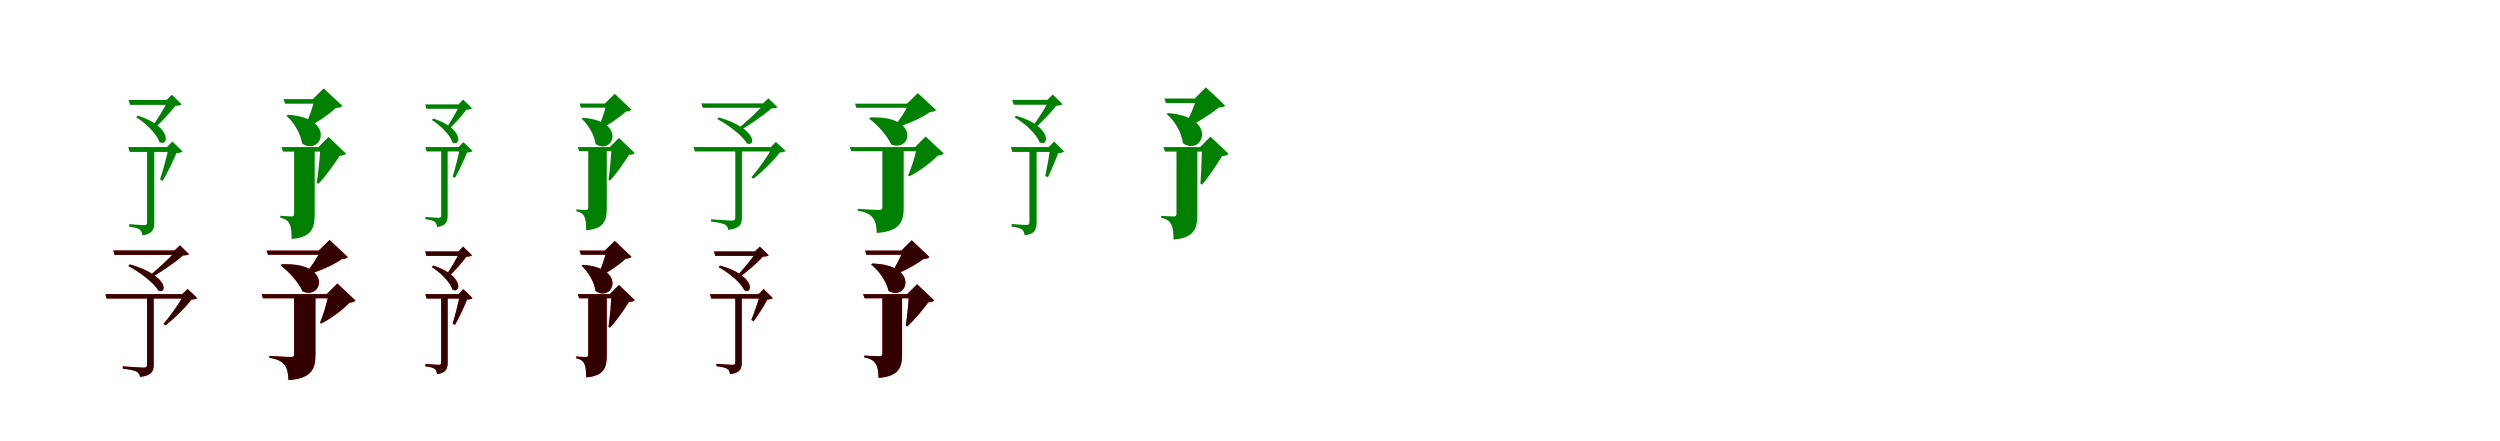 <?xml version="1.0" encoding="UTF-8"?>
<svg width="1700" height="300" xmlns="http://www.w3.org/2000/svg">
<rect width="100%" height="100%" fill="white"/>
<g fill="green" transform="translate(100 100) scale(0.1 -0.1)"><path d="M-0.0 -0.0V-511.0C0.0 -526.0 -4.0 -531.0 -21.0 -531.0C-39.0 -531.0 -121.0 -524.0 -121.0 -524.0V-542.0C-83.0 -546.0 -62.0 -552.0 -49.0 -562.0C-39.0 -571.0 -33.0 -586.0 -32.0 -600.0C39.0 -592.0 49.0 -556.0 49.0 -512.0V0.0ZM-63.0 214.0 -74.0 203.0C-13.0 165.0 65.0 93.0 84.0 34.0C148.0 -2.0 172.0 139.0 -63.0 214.0ZM144.0 320.0C121.0 271.0 66.0 181.0 31.0 133.0L47.0 124.0C92.0 165.0 159.0 235.0 192.0 280.0C214.0 281.0 226.0 284.0 235.0 291.0L168.0 356.0L132.0 320.0ZM148.0 0.0C136.0 -54.0 108.0 -163.0 88.0 -221.0L106.0 -230.0C137.0 -179.0 178.0 -93.0 200.0 -41.0C221.0 -40.0 233.0 -37.0 241.0 -30.0L172.0 38.0L136.0 0.0ZM-126.0 320.0 -116.0 287.0H161.0V320.0ZM-128.0 0.0 -118.0 -33.0H165.0V0.0Z"/></g>
<g fill="green" transform="translate(200 100) scale(0.1 -0.1)"><path d="M0.0 0.0V-453.0C0.0 -464.0 -3.0 -472.0 -18.0 -472.0C-34.0 -472.0 -94.0 -467.0 -94.0 -467.0V-481.0C-54.0 -489.0 -39.0 -505.0 -30.0 -526.0C-19.0 -546.0 -18.0 -580.0 -17.0 -625.0C121.0 -614.0 140.0 -549.0 140.0 -456.0V0.0ZM-44.0 220.0 -52.0 213.0C-2.0 168.0 44.0 93.0 55.0 23.0C187.0 -64.0 293.0 198.0 -44.0 220.0ZM140.0 326.0C128.0 275.0 98.0 190.0 71.0 136.0L80.0 130.0C149.0 162.0 234.0 219.0 284.0 266.0C308.0 268.0 319.0 270.0 328.0 280.0L201.0 399.0L127.0 326.0ZM179.0 0.0C175.0 -63.0 165.0 -176.0 154.0 -243.0L165.0 -250.0C214.0 -200.0 274.0 -115.0 310.0 -59.0C333.0 -58.0 344.0 -54.0 353.0 -45.0L234.0 69.0L166.0 0.0ZM-72.0 326.0 -62.0 295.0H195.0V326.0ZM-86.0 0.0 -76.0 -31.0H237.0V0.0Z"/></g>
<g fill="green" transform="translate(300 100) scale(0.1 -0.1)"><path d="M0.0 0.0V-463.0C0.0 -477.0 -4.0 -481.0 -19.0 -481.0C-35.0 -481.0 -107.0 -475.0 -107.0 -475.0V-491.0C-73.0 -495.0 -55.0 -500.0 -43.0 -509.0C-34.0 -517.0 -29.0 -531.0 -28.0 -544.0C35.0 -536.0 44.0 -504.0 44.0 -464.0V0.0ZM-54.0 194.0 -64.0 184.0C-9.0 150.0 60.0 85.0 77.0 31.0C134.0 -2.0 157.0 126.0 -54.0 194.0ZM128.0 290.0C108.0 246.0 60.0 164.0 29.0 121.0L44.0 113.0C84.0 150.0 142.0 213.0 171.0 254.0C191.0 255.0 202.0 257.0 210.0 264.0L149.0 323.0L117.0 290.0ZM129.0 0.0C119.0 -49.0 95.0 -148.0 78.0 -201.0L94.0 -209.0C121.0 -163.0 157.0 -84.0 176.0 -37.0C195.0 -36.0 206.0 -34.0 213.0 -27.0L151.0 34.0L118.0 0.0ZM-109.0 290.0 -100.0 260.0H143.0V290.0ZM-108.0 0.0 -99.0 -30.0H144.0V0.0Z"/></g>
<g fill="green" transform="translate(400 100) scale(0.1 -0.1)"><path d="M0.0 0.0V-411.0C0.0 -421.0 -3.0 -428.0 -16.0 -428.0C-30.0 -428.0 -81.0 -424.0 -81.0 -424.0V-437.0C-46.0 -444.0 -33.0 -458.0 -25.0 -477.0C-16.0 -495.0 -15.0 -526.0 -14.0 -566.0C109.0 -556.0 126.0 -498.0 126.0 -414.0V0.0ZM-37.0 199.0 -45.0 193.0C0.0 152.0 41.0 84.0 50.0 21.0C169.0 -59.0 266.0 178.0 -37.0 199.0ZM125.0 296.0C114.0 249.0 88.0 172.0 65.0 123.0L73.0 117.0C134.0 147.0 210.0 199.0 255.0 241.0C276.0 243.0 286.0 245.0 294.0 254.0L180.0 362.0L113.0 296.0ZM159.0 0.0C156.0 -57.0 147.0 -161.0 138.0 -222.0L148.0 -228.0C191.0 -182.0 245.0 -104.0 277.0 -53.0C298.0 -52.0 308.0 -49.0 316.0 -41.0L209.0 62.0L147.0 0.0ZM-59.0 296.0 -50.0 268.0H173.0V296.0ZM-71.0 0.0 -62.0 -28.0H213.0V0.0Z"/></g>
<g fill="green" transform="translate(500 100) scale(0.1 -0.1)"><path d="M0.0 0.0V-479.0C0.0 -495.0 -5.0 -500.0 -26.0 -500.0C-49.0 -500.0 -165.0 -491.0 -165.0 -491.0V-507.0C-116.0 -512.0 -86.0 -519.0 -69.0 -528.0C-58.0 -535.0 -49.0 -549.0 -48.0 -563.0C34.0 -554.0 45.0 -522.0 45.0 -481.0V0.0ZM-113.0 202.0 -123.0 191.0C-52.0 153.0 47.0 80.0 79.0 25.0C141.0 -2.0 149.0 126.0 -113.0 202.0ZM199.0 297.0C162.0 250.0 68.0 164.0 13.0 120.0L27.0 110.0C91.0 147.0 196.0 217.0 245.0 263.0C265.0 263.0 278.0 265.0 287.0 271.0L225.0 331.0L188.0 297.0ZM253.0 0.0C225.0 -57.0 155.0 -153.0 109.0 -206.0L123.0 -215.0C183.0 -169.0 262.0 -92.0 302.0 -37.0C323.0 -36.0 333.0 -33.0 342.0 -27.0L276.0 35.0L241.0 0.0ZM-231.0 297.0 -221.0 267.0H222.0V297.0ZM-284.0 0.0 -275.0 -30.0H264.0V0.0Z"/></g>
<g fill="green" transform="translate(600 100) scale(0.1 -0.1)"><path d="M0.0 0.0V-410.0C0.0 -421.0 -5.0 -428.0 -21.0 -428.0C-46.0 -428.0 -167.0 -420.0 -167.0 -420.0V-433.0C-106.0 -443.0 -83.0 -459.0 -66.0 -480.0C-46.0 -502.0 -41.0 -535.0 -38.0 -584.0C120.0 -573.0 145.0 -506.0 145.0 -414.0V0.0ZM-83.0 201.0 -90.0 193.0C-35.0 153.0 29.0 83.0 60.0 18.0C198.0 -40.0 259.0 217.0 -83.0 201.0ZM179.0 295.0C161.0 249.0 116.0 181.0 75.0 135.0L81.0 129.0C163.0 152.0 265.0 195.0 323.0 238.0C346.0 240.0 357.0 243.0 365.0 252.0L241.0 367.0L167.0 295.0ZM235.0 0.0C225.0 -53.0 201.0 -136.0 175.0 -193.0L183.0 -199.0C251.0 -166.0 330.0 -106.0 377.0 -58.0C398.0 -56.0 408.0 -53.0 417.0 -43.0L294.0 72.0L223.0 0.0ZM-186.0 295.0 -177.0 267.0H262.0V295.0ZM-221.0 0.0 -212.0 -28.0H270.0V0.0Z"/></g>
<g fill="green" transform="translate(700 100) scale(0.1 -0.1)"><path d="M-0.0 -0.0V-510.0C0.0 -524.0 -4.0 -530.0 -22.0 -530.0C-39.0 -530.0 -121.0 -523.0 -121.0 -523.0V-541.0C-85.0 -546.0 -62.0 -551.0 -50.0 -561.0C-38.0 -571.0 -34.0 -586.0 -33.0 -600.0C40.0 -592.0 49.0 -556.0 49.0 -511.0V0.0ZM-91.0 213.0 -101.0 202.0C-36.0 165.0 47.0 92.0 69.0 32.0C136.0 -4.0 155.0 143.0 -91.0 213.0ZM135.0 321.0C112.0 272.0 54.0 182.0 17.0 135.0L34.0 125.0C80.0 167.0 149.0 235.0 182.0 281.0C205.0 282.0 218.0 284.0 225.0 292.0L159.0 357.0L122.0 321.0ZM143.0 0.0C136.0 -47.0 119.0 -145.0 108.0 -197.0L126.0 -205.0C149.0 -160.0 179.0 -85.0 196.0 -42.0C215.0 -40.0 229.0 -37.0 236.0 -30.0L168.0 38.0L131.0 0.0ZM-117.0 321.0 -107.0 288.0H148.0V321.0ZM-126.0 0.0 -116.0 -33.0H165.0V0.0Z"/></g>
<g fill="green" transform="translate(800 100) scale(0.1 -0.1)"><path d="M0.0 0.0V-454.0C0.0 -464.0 -3.0 -472.0 -18.0 -472.0C-36.0 -472.0 -104.0 -468.0 -104.0 -468.0V-481.0C-62.0 -490.0 -44.0 -507.0 -35.0 -528.0C-23.0 -549.0 -20.0 -583.0 -20.0 -629.0C123.0 -618.0 142.0 -551.0 142.0 -456.0V0.0ZM-59.0 231.0 -66.0 224.0C-12.0 178.0 35.0 99.0 44.0 26.0C179.0 -67.0 290.0 206.0 -59.0 231.0ZM137.0 330.0C121.0 278.0 84.0 192.0 54.0 137.0L63.0 131.0C137.0 163.0 230.0 221.0 286.0 268.0C310.0 270.0 322.0 272.0 331.0 282.0L200.0 406.0L124.0 330.0ZM174.0 0.0C172.0 -63.0 168.0 -181.0 163.0 -249.0L174.0 -256.0C219.0 -204.0 276.0 -117.0 310.0 -61.0C334.0 -60.0 345.0 -56.0 354.0 -46.0L231.0 71.0L161.0 0.0ZM-82.0 330.0 -72.0 299.0H186.0V330.0ZM-89.0 0.0 -78.0 -31.0H231.0V0.0Z"/></g>
<g fill="red" transform="translate(100 200) scale(0.1 -0.1)"><path d="M0.0 0.0V-479.0C0.0 -495.0 -5.0 -500.0 -26.0 -500.0C-49.0 -500.0 -165.0 -491.0 -165.0 -491.0V-507.0C-116.0 -512.0 -86.0 -519.0 -69.0 -528.0C-57.0 -535.0 -49.0 -549.0 -48.0 -563.0C34.0 -554.0 45.0 -522.0 45.0 -481.0V0.0ZM-117.0 202.0 -127.0 191.0C-55.0 153.0 44.0 80.0 77.0 24.0C139.0 -3.0 147.0 127.0 -117.0 202.0ZM198.0 297.0C161.0 250.0 66.0 164.0 11.0 121.0L25.0 111.0C90.0 148.0 194.0 217.0 243.0 263.0C264.0 264.0 277.0 265.0 285.0 271.0L223.0 332.0L187.0 297.0ZM252.0 0.0C225.0 -56.0 157.0 -150.0 112.0 -202.0L126.0 -211.0C184.0 -167.0 262.0 -91.0 301.0 -37.0C322.0 -36.0 333.0 -34.0 341.0 -27.0L276.0 35.0L240.0 0.0ZM-229.0 297.0 -220.0 267.0H220.0V297.0ZM-283.0 0.0 -274.0 -30.0H264.0V0.0Z"/></g>
<g fill="black" opacity=".8" transform="translate(100 200) scale(0.1 -0.1)"><path d="M0.0 0.0V-479.0C0.0 -495.0 -5.0 -500.0 -26.0 -500.0C-49.0 -500.0 -165.0 -491.0 -165.0 -491.0V-507.0C-116.0 -512.0 -86.0 -519.0 -69.0 -528.0C-58.0 -535.0 -49.0 -549.0 -48.0 -563.0C34.0 -554.0 45.0 -522.0 45.0 -481.0V0.0ZM-117.0 202.0 -127.0 191.0C-55.0 153.0 45.0 80.0 77.0 25.0C139.0 -2.0 147.0 127.0 -117.0 202.0ZM198.0 297.0C161.0 250.0 66.0 164.0 11.0 120.0L25.0 110.0C89.0 147.0 195.0 217.0 244.0 263.0C264.0 263.0 277.0 265.0 286.0 271.0L224.0 331.0L187.0 297.0ZM252.0 0.0C225.0 -56.0 157.0 -151.0 112.0 -203.0L126.0 -212.0C185.0 -166.0 262.0 -91.0 301.0 -37.0C322.0 -36.0 332.0 -33.0 341.0 -27.0L275.0 35.0L240.0 0.0ZM-230.0 297.0 -220.0 267.0H220.0V297.0ZM-284.0 0.0 -275.0 -30.0H264.0V0.0Z"/></g>
<g fill="red" transform="translate(200 200) scale(0.1 -0.1)"><path d="M0.0 0.0V-410.0C0.0 -421.0 -5.0 -428.0 -21.0 -428.0C-46.0 -428.0 -168.0 -420.0 -168.0 -420.0V-433.0C-107.0 -443.0 -84.0 -459.0 -66.0 -480.0C-47.0 -502.0 -41.0 -536.0 -38.0 -584.0C120.0 -573.0 145.0 -507.0 145.0 -414.0V0.0ZM-85.0 202.0 -92.0 195.0C-37.0 154.0 28.0 83.0 59.0 18.0C197.0 -41.0 258.0 219.0 -85.0 202.0ZM179.0 296.0C160.0 249.0 114.0 181.0 73.0 135.0L79.0 129.0C161.0 152.0 265.0 195.0 324.0 238.0C346.0 240.0 357.0 243.0 365.0 252.0L241.0 368.0L167.0 296.0ZM234.0 0.0C225.0 -53.0 201.0 -137.0 177.0 -194.0L184.0 -200.0C251.0 -166.0 331.0 -106.0 377.0 -58.0C399.0 -56.0 409.0 -54.0 417.0 -44.0L294.0 72.0L222.0 0.0ZM-187.0 296.0 -178.0 268.0H260.0V296.0ZM-221.0 0.0 -212.0 -28.0H269.0V0.0Z"/></g>
<g fill="black" opacity=".8" transform="translate(200 200) scale(0.1 -0.1)"><path d="M0.0 0.0V-410.0C0.0 -421.0 -5.0 -428.0 -21.0 -428.0C-46.0 -428.0 -168.0 -420.0 -168.0 -420.0V-433.0C-107.0 -443.0 -84.0 -459.0 -67.0 -480.0C-47.0 -502.0 -41.0 -535.0 -38.0 -585.0C120.0 -574.0 145.0 -506.0 145.0 -414.0V0.0ZM-85.0 203.0 -92.0 195.0C-36.0 154.0 28.0 84.0 58.0 18.0C197.0 -40.0 259.0 218.0 -85.0 203.0ZM179.0 296.0C160.0 249.0 114.0 181.0 73.0 135.0L79.0 129.0C161.0 152.0 264.0 195.0 323.0 238.0C346.0 240.0 357.0 243.0 365.0 252.0L241.0 368.0L167.0 296.0ZM234.0 0.0C225.0 -53.0 201.0 -137.0 176.0 -194.0L184.0 -200.0C252.0 -167.0 330.0 -106.0 377.0 -58.0C398.0 -56.0 408.0 -53.0 417.0 -43.0L294.0 72.0L222.0 0.0ZM-187.0 296.0 -178.0 268.0H261.0V296.0ZM-221.0 0.0 -212.0 -28.0H269.0V0.0Z"/></g>
<g fill="red" transform="translate(300 200) scale(0.1 -0.1)"><path d="M0.0 0.0V-463.0C0.0 -477.0 -4.0 -481.0 -19.0 -481.0C-35.0 -481.0 -107.0 -475.0 -107.0 -475.0V-491.0C-73.0 -495.0 -55.0 -500.0 -43.0 -509.0C-34.0 -517.0 -29.0 -531.0 -28.0 -544.0C35.0 -536.0 44.0 -504.0 44.0 -464.0V0.0ZM-54.0 194.0 -64.0 184.0C-9.0 150.0 60.0 85.0 77.0 31.0C134.0 -2.0 157.0 126.0 -54.0 194.0ZM128.0 290.0C108.0 246.0 60.0 164.0 29.0 121.0L44.0 113.0C84.0 150.0 142.0 213.0 171.0 254.0C191.0 255.0 202.0 257.0 210.0 264.0L149.0 323.0L117.0 290.0ZM129.0 0.0C119.0 -49.0 95.0 -148.0 78.0 -201.0L94.0 -209.0C121.0 -163.0 157.0 -84.0 176.0 -37.0C195.0 -36.0 206.0 -34.0 213.0 -27.0L151.0 34.0L118.0 0.0ZM-109.0 290.0 -100.0 260.0H143.0V290.0ZM-108.0 0.0 -99.0 -30.0H144.0V0.0Z"/></g>
<g fill="black" opacity=".8" transform="translate(300 200) scale(0.1 -0.1)"><path d="M0.0 0.0V-463.0C0.0 -477.0 -4.0 -481.0 -19.0 -481.0C-35.0 -481.0 -107.0 -475.0 -107.0 -475.0V-491.0C-73.0 -495.0 -55.0 -500.0 -43.0 -509.0C-34.0 -517.0 -29.0 -531.0 -28.0 -544.0C35.0 -536.0 44.0 -504.0 44.0 -464.0V0.0ZM-54.0 194.0 -64.0 184.0C-9.0 150.0 60.0 85.0 77.0 31.0C134.0 -2.0 157.0 126.0 -54.0 194.0ZM128.0 290.0C108.0 246.0 60.0 164.0 29.0 121.0L44.0 113.0C84.0 150.0 142.0 213.0 171.0 254.0C191.0 255.0 202.0 257.0 210.0 264.0L149.0 323.0L117.0 290.0ZM129.0 0.0C119.0 -49.0 95.0 -148.0 78.0 -201.0L94.0 -209.0C121.0 -163.0 157.0 -84.0 176.0 -37.0C195.0 -36.0 206.0 -34.0 213.0 -27.0L151.0 34.0L118.0 0.0ZM-109.0 290.0 -100.0 260.0H143.0V290.0ZM-108.0 0.0 -99.0 -30.0H144.0V0.0Z"/></g>
<g fill="red" transform="translate(400 200) scale(0.1 -0.1)"><path d="M0.0 0.0V-411.0C0.0 -421.0 -3.0 -428.0 -16.0 -428.0C-30.0 -428.0 -81.0 -424.0 -81.0 -424.0V-437.0C-46.0 -444.0 -33.0 -458.0 -25.0 -477.0C-16.0 -495.0 -15.0 -526.0 -14.0 -566.0C109.0 -556.0 126.0 -498.0 126.0 -414.0V0.0ZM-37.0 199.0 -45.0 193.0C0.0 152.0 41.0 84.0 50.0 21.0C169.0 -59.0 266.0 178.0 -37.0 199.0ZM125.0 296.0C114.0 249.0 88.0 172.0 65.0 123.0L73.0 117.0C134.0 147.0 210.0 199.0 255.0 241.0C276.0 243.0 286.0 245.0 294.0 254.0L180.0 362.0L113.0 296.0ZM159.0 0.0C156.0 -57.0 147.0 -161.0 138.0 -222.0L148.0 -228.0C191.0 -182.0 245.0 -104.0 277.0 -53.0C298.0 -52.0 308.0 -49.0 316.0 -41.0L209.0 62.0L147.0 0.0ZM-59.0 296.0 -50.0 268.0H173.0V296.0ZM-71.0 0.0 -62.0 -28.0H213.0V0.0Z"/></g>
<g fill="black" opacity=".8" transform="translate(400 200) scale(0.1 -0.1)"><path d="M0.0 0.0V-411.0C0.0 -421.0 -3.0 -428.0 -16.0 -428.0C-30.0 -428.0 -81.0 -424.0 -81.0 -424.0V-437.0C-46.0 -444.0 -33.0 -458.0 -25.0 -477.0C-16.0 -495.0 -15.0 -526.0 -14.0 -566.0C109.0 -556.0 126.0 -498.0 126.0 -414.0V0.0ZM-37.0 199.0 -45.0 193.0C0.0 152.0 41.0 84.0 50.0 21.0C169.0 -59.0 266.0 178.0 -37.0 199.0ZM125.0 296.0C114.0 249.0 88.0 172.0 65.0 123.0L73.0 117.0C134.0 147.0 210.0 199.0 255.0 241.0C276.0 243.0 286.0 245.0 294.0 254.0L180.0 362.0L113.0 296.0ZM159.0 0.0C156.0 -57.0 147.0 -161.0 138.0 -222.0L148.0 -228.0C191.0 -182.0 245.0 -104.0 277.0 -53.0C298.0 -52.0 308.0 -49.0 316.0 -41.0L209.0 62.0L147.0 0.0ZM-59.0 296.0 -50.0 268.0H173.0V296.0ZM-71.0 0.0 -62.0 -28.0H213.0V0.0Z"/></g>
<g fill="red" transform="translate(500 200) scale(0.1 -0.1)"><path d="M0.0 0.0V-462.0C0.0 -476.0 -4.0 -481.0 -22.0 -481.0C-40.0 -481.0 -128.0 -474.0 -128.0 -474.0V-490.0C-90.0 -495.0 -66.0 -500.0 -53.0 -509.0C-41.0 -517.0 -37.0 -531.0 -36.0 -544.0C35.0 -536.0 44.0 -504.0 44.0 -464.0V0.0ZM-104.0 194.0 -113.0 183.0C-48.0 149.0 36.0 81.0 62.0 26.0C123.0 -4.0 135.0 129.0 -104.0 194.0ZM145.0 290.0C118.0 245.0 50.0 163.0 9.0 121.0L24.0 112.0C74.0 149.0 151.0 212.0 187.0 255.0C208.0 256.0 221.0 257.0 227.0 264.0L167.0 323.0L133.0 290.0ZM170.0 0.0C158.0 -44.0 128.0 -130.0 109.0 -176.0L124.0 -184.0C155.0 -145.0 196.0 -78.0 218.0 -37.0C236.0 -36.0 248.0 -34.0 255.0 -27.0L193.0 34.0L159.0 0.0ZM-145.0 290.0 -136.0 260.0H158.0V290.0ZM-172.0 0.0 -163.0 -30.0H188.0V0.0Z"/></g>
<g fill="black" opacity=".8" transform="translate(500 200) scale(0.1 -0.1)"><path d="M0.0 0.0V-462.0C0.0 -476.0 -4.0 -481.0 -22.0 -481.0C-40.0 -481.0 -128.0 -474.0 -128.0 -474.0V-490.0C-91.0 -495.0 -66.0 -500.0 -53.0 -509.0C-42.0 -517.0 -37.0 -531.0 -36.0 -544.0C35.0 -536.0 44.0 -505.0 44.0 -464.0V0.0ZM-104.0 194.0 -113.0 183.0C-48.0 149.0 36.0 81.0 62.0 26.0C123.0 -4.0 135.0 128.0 -104.0 194.0ZM145.0 290.0C118.0 245.0 50.0 163.0 9.0 121.0L24.0 111.0C74.0 149.0 151.0 212.0 187.0 255.0C208.0 256.0 221.0 257.0 227.0 264.0L167.0 323.0L133.0 290.0ZM170.0 0.0C158.0 -44.0 128.0 -130.0 109.0 -176.0L124.0 -184.0C155.0 -144.0 196.0 -78.0 218.0 -37.0C236.0 -35.0 248.0 -33.0 255.0 -27.0L193.0 34.0L159.0 0.0ZM-145.0 290.0 -136.0 260.0H159.0V290.0ZM-172.0 0.0 -163.0 -30.0H188.0V0.0Z"/></g>
<g fill="red" transform="translate(600 200) scale(0.1 -0.1)"><path d="M0.0 0.0V-406.0C0.0 -416.0 -4.0 -423.0 -18.0 -423.0C-38.0 -423.0 -123.0 -418.0 -123.0 -418.0V-430.0C-76.0 -439.0 -57.0 -454.0 -45.0 -474.0C-31.0 -494.0 -27.0 -526.0 -26.0 -569.0C114.0 -559.0 134.0 -497.0 134.0 -409.0V0.0ZM-69.0 208.0 -76.0 202.0C-24.0 160.0 27.0 88.0 42.0 22.0C170.0 -54.0 257.0 199.0 -69.0 208.0ZM141.0 296.0C124.0 249.0 84.0 175.0 51.0 127.0L58.0 121.0C131.0 148.0 225.0 197.0 280.0 239.0C301.0 241.0 312.0 243.0 320.0 252.0L200.0 366.0L129.0 296.0ZM181.0 0.0C178.0 -55.0 169.0 -154.0 160.0 -214.0L168.0 -220.0C216.0 -177.0 277.0 -105.0 312.0 -56.0C334.0 -55.0 344.0 -52.0 352.0 -43.0L236.0 67.0L169.0 0.0ZM-117.0 296.0 -108.0 268.0H196.0V296.0ZM-130.0 0.0 -121.0 -28.0H226.0V0.0Z"/></g>
<g fill="black" opacity=".8" transform="translate(600 200) scale(0.1 -0.1)"><path d="M0.0 0.0V-406.0C0.0 -416.0 -4.0 -422.0 -18.0 -422.0C-38.0 -422.0 -123.0 -418.0 -123.0 -418.0V-430.0C-76.0 -439.0 -57.0 -455.0 -45.0 -474.0C-31.0 -494.0 -27.0 -526.0 -26.0 -570.0C114.0 -559.0 134.0 -497.0 134.0 -409.0V0.0ZM-69.0 208.0 -76.0 201.0C-23.0 160.0 27.0 88.0 42.0 23.0C170.0 -54.0 257.0 199.0 -69.0 208.0ZM141.0 296.0C124.0 249.0 84.0 175.0 51.0 127.0L58.0 121.0C131.0 148.0 224.0 197.0 280.0 239.0C301.0 241.0 313.0 243.0 320.0 252.0L200.0 366.0L129.0 296.0ZM181.0 0.0C178.0 -55.0 169.0 -154.0 159.0 -214.0L169.0 -220.0C217.0 -178.0 276.0 -105.0 312.0 -56.0C334.0 -55.0 343.0 -52.0 352.0 -42.0L236.0 67.0L169.0 0.0ZM-117.0 296.0 -108.0 268.0H196.0V296.0ZM-131.0 0.0 -121.0 -28.0H226.0V0.0Z"/></g>
</svg>
